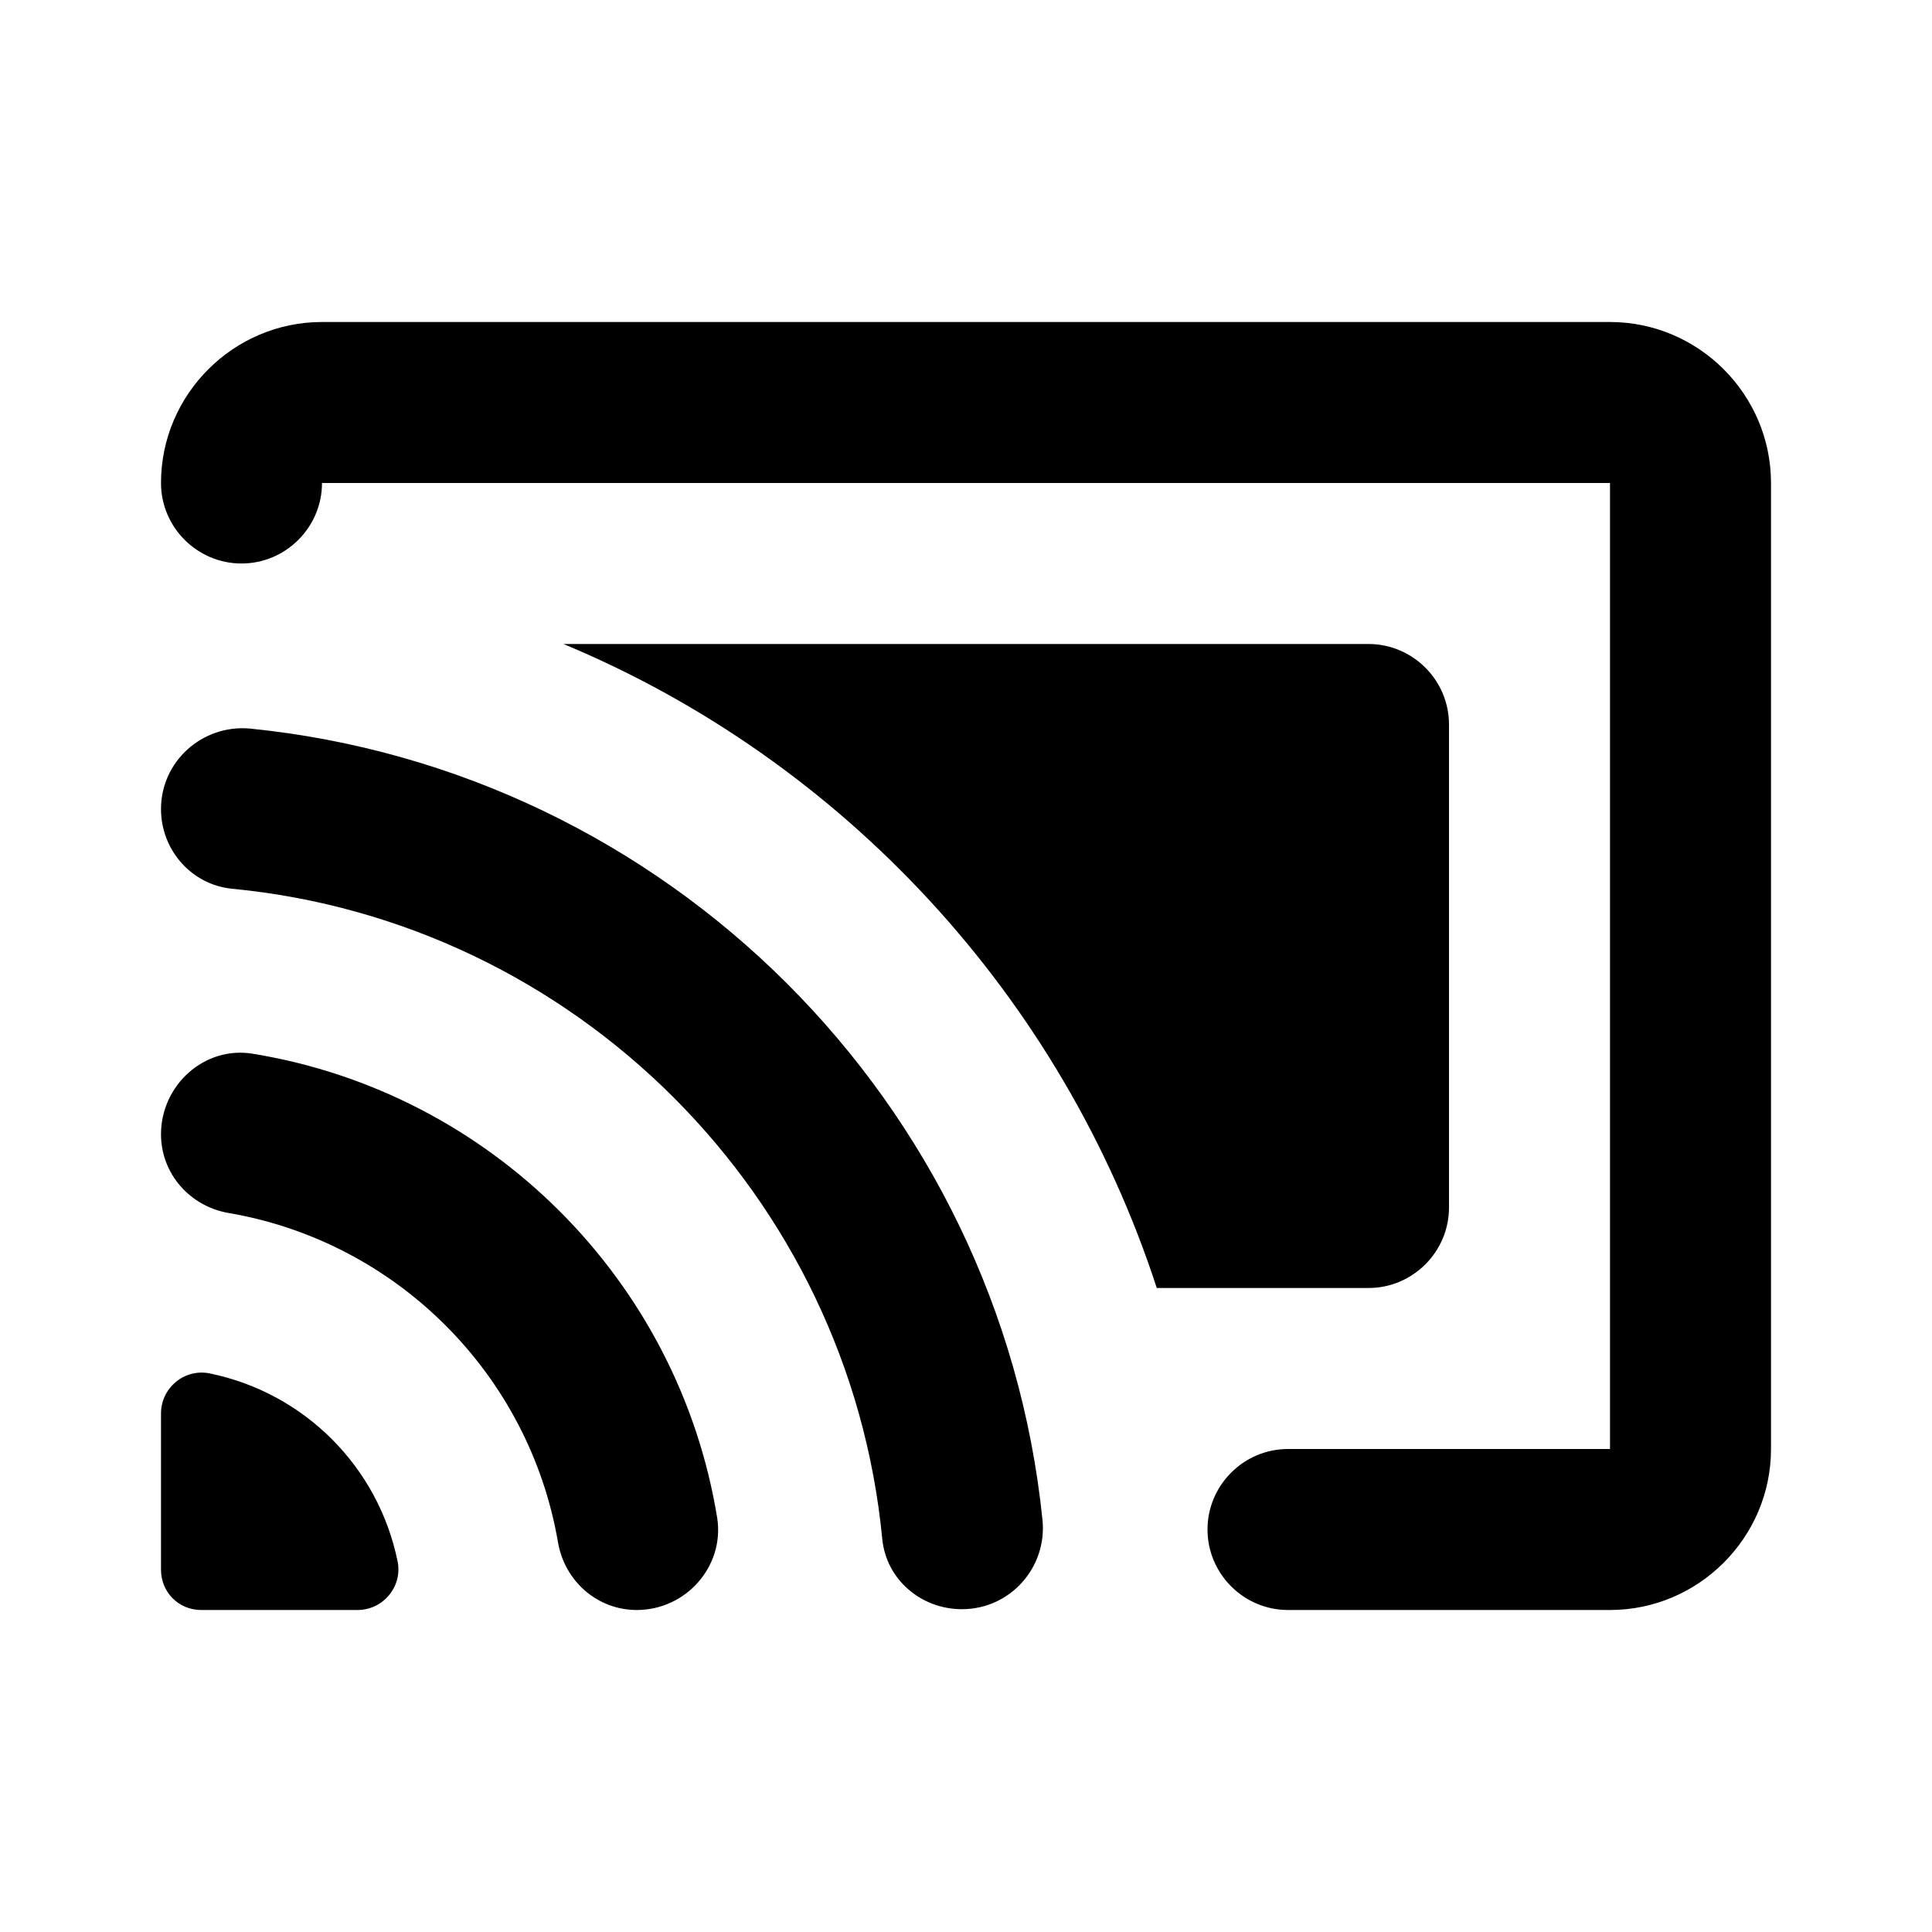 <svg xmlns="http://www.w3.org/2000/svg" enable-background="new 0 0 24 24" height="24" viewBox="0 0 24 24" width="24"><g><rect fill="none" height="24" width="24"/></g><g><path d="M2,17.56v1.94C2,19.78,2.22,20,2.5,20h1.94c0.32,0,0.56-0.29,0.5-0.6c-0.24-1.18-1.16-2.1-2.34-2.34 C2.29,17,2,17.24,2,17.56z M3.14,13.09c-0.6-0.1-1.14,0.39-1.14,1c0,0.49,0.36,0.9,0.85,0.98c2.08,0.36,3.72,2,4.08,4.08 C7.01,19.64,7.42,20,7.91,20c0.61,0,1.09-0.54,1-1.14C8.43,15.9,6.09,13.57,3.14,13.09z M3.1,9.05C2.51,9,2,9.46,2,10.05 c0,0.51,0.38,0.94,0.88,0.99c4.27,0.41,7.67,3.81,8.08,8.08c0.05,0.5,0.48,0.87,0.99,0.87c0.6,0,1.06-0.52,1-1.11 C12.42,13.69,8.29,9.57,3.1,9.05z M20,4H4C2.9,4,2,4.9,2,6c0,0.55,0.45,1,1,1s1-0.45,1-1h16v12h-4c-0.55,0-1,0.45-1,1s0.45,1,1,1h4 c1.1,0,2-0.9,2-2V6C22,4.9,21.1,4,20,4z M18,15V9c0-0.55-0.45-1-1-1H7c3.48,1.45,6.19,4.38,7.37,8H17C17.55,16,18,15.55,18,15z"/></g></svg>